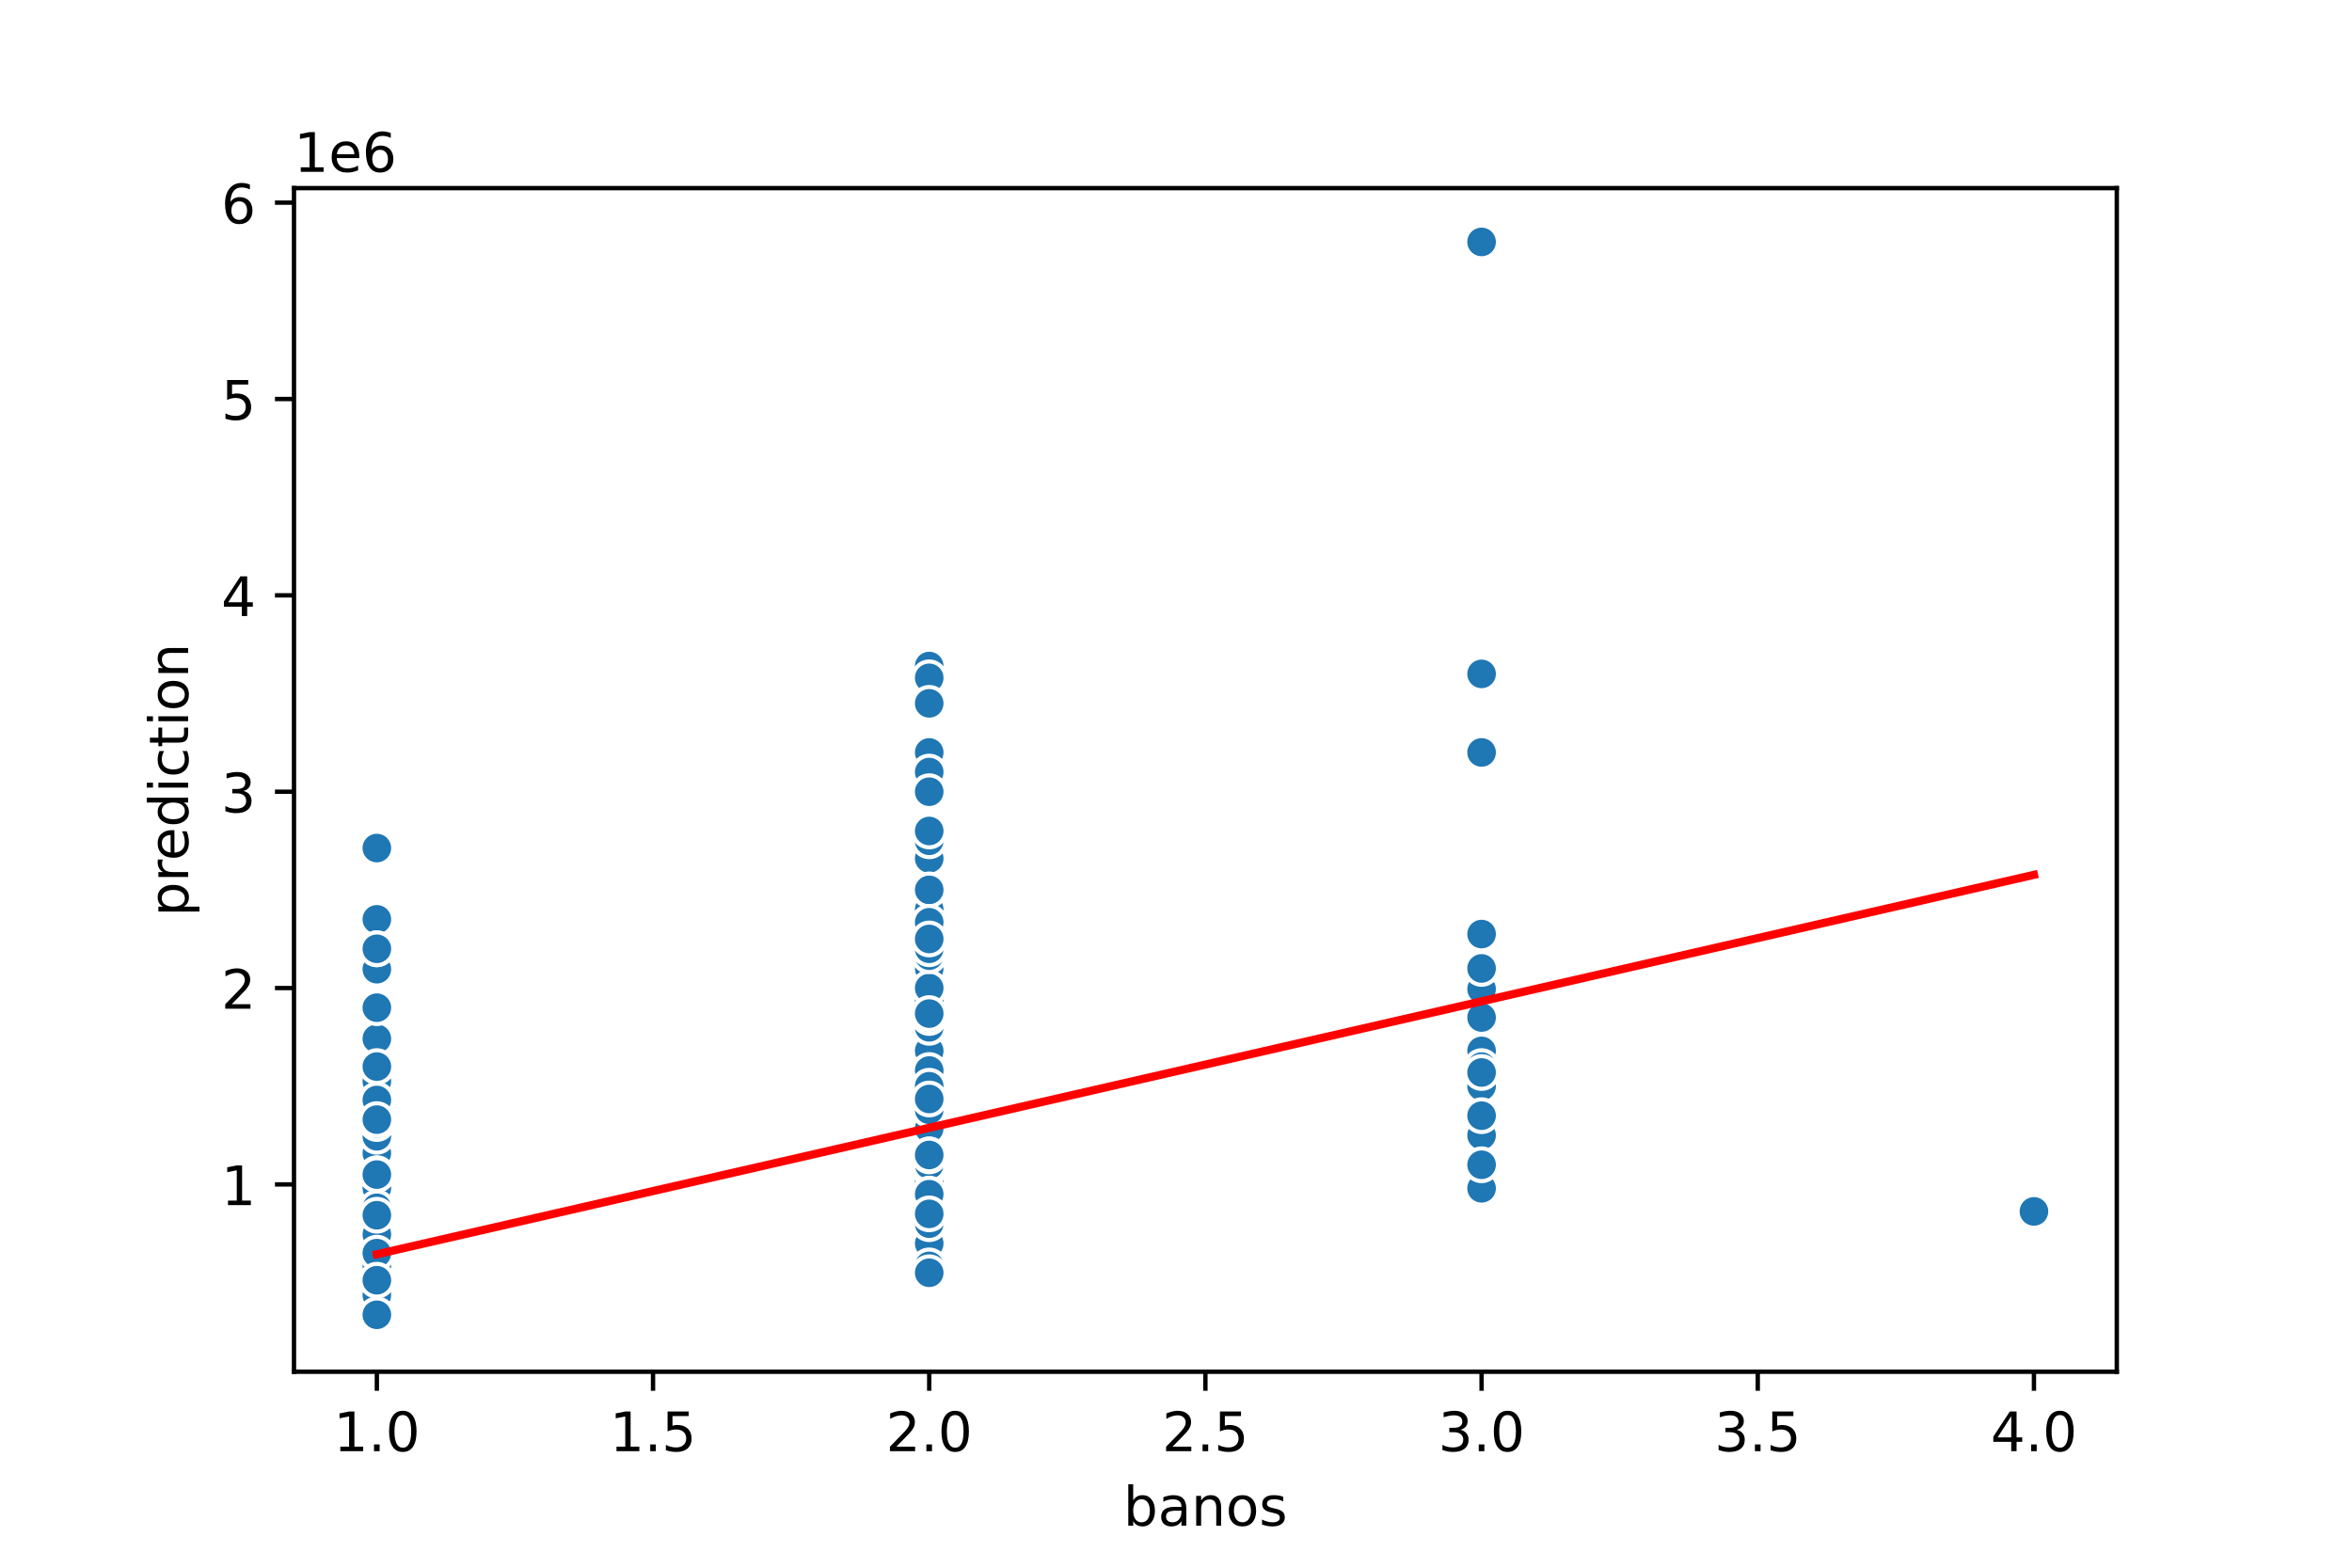 <?xml version="1.0" encoding="utf-8" standalone="no"?>
<!DOCTYPE svg PUBLIC "-//W3C//DTD SVG 1.1//EN"
  "http://www.w3.org/Graphics/SVG/1.1/DTD/svg11.dtd">
<!-- Created with matplotlib (https://matplotlib.org/) -->
<svg height="288pt" version="1.1" viewBox="0 0 432 288" width="432pt" xmlns="http://www.w3.org/2000/svg" xmlns:xlink="http://www.w3.org/1999/xlink">
 <defs>
  <style type="text/css">
*{stroke-linecap:butt;stroke-linejoin:round;}
  </style>
 </defs>
 <g id="figure_1">
  <g id="patch_1">
   <path d="M 0 288 
L 432 288 
L 432 0 
L 0 0 
z
" style="fill:#ffffff;"/>
  </g>
  <g id="axes_1">
   <g id="patch_2">
    <path d="M 54 252 
L 388.8 252 
L 388.8 34.56 
L 54 34.56 
z
" style="fill:#ffffff;"/>
   </g>
   <g id="PathCollection_1">
    <defs>
     <path d="M 0 3 
C 0.796 3 1.559 2.684 2.121 2.121 
C 2.684 1.559 3 0.796 3 0 
C 3 -0.796 2.684 -1.559 2.121 -2.121 
C 1.559 -2.684 0.796 -3 0 -3 
C -0.796 -3 -1.559 -2.684 -2.121 -2.121 
C -2.684 -1.559 -3 -0.796 -3 0 
C -3 0.796 -2.684 1.559 -2.121 2.121 
C -1.559 2.684 -0.796 3 0 3 
z
" id="m13640d10d5" style="stroke:#ffffff;stroke-width:0.75;"/>
    </defs>
    <g clip-path="url(#p2ca8225e73)">
     <use style="fill:#1f77b4;stroke:#ffffff;stroke-width:0.75;" x="69.218" xlink:href="#m13640d10d5" y="235.623"/>
     <use style="fill:#1f77b4;stroke:#ffffff;stroke-width:0.75;" x="69.218" xlink:href="#m13640d10d5" y="235.118"/>
     <use style="fill:#1f77b4;stroke:#ffffff;stroke-width:0.75;" x="69.218" xlink:href="#m13640d10d5" y="218.67"/>
     <use style="fill:#1f77b4;stroke:#ffffff;stroke-width:0.75;" x="170.673" xlink:href="#m13640d10d5" y="218.309"/>
     <use style="fill:#1f77b4;stroke:#ffffff;stroke-width:0.75;" x="69.218" xlink:href="#m13640d10d5" y="238.509"/>
     <use style="fill:#1f77b4;stroke:#ffffff;stroke-width:0.75;" x="170.673" xlink:href="#m13640d10d5" y="186.927"/>
     <use style="fill:#1f77b4;stroke:#ffffff;stroke-width:0.75;" x="170.673" xlink:href="#m13640d10d5" y="181.516"/>
     <use style="fill:#1f77b4;stroke:#ffffff;stroke-width:0.75;" x="170.673" xlink:href="#m13640d10d5" y="222.998"/>
     <use style="fill:#1f77b4;stroke:#ffffff;stroke-width:0.75;" x="170.673" xlink:href="#m13640d10d5" y="225.523"/>
     <use style="fill:#1f77b4;stroke:#ffffff;stroke-width:0.75;" x="272.127" xlink:href="#m13640d10d5" y="218.309"/>
     <use style="fill:#1f77b4;stroke:#ffffff;stroke-width:0.75;" x="69.218" xlink:href="#m13640d10d5" y="236.886"/>
     <use style="fill:#1f77b4;stroke:#ffffff;stroke-width:0.75;" x="373.582" xlink:href="#m13640d10d5" y="222.547"/>
     <use style="fill:#1f77b4;stroke:#ffffff;stroke-width:0.75;" x="170.673" xlink:href="#m13640d10d5" y="226.606"/>
     <use style="fill:#1f77b4;stroke:#ffffff;stroke-width:0.75;" x="69.218" xlink:href="#m13640d10d5" y="230.213"/>
     <use style="fill:#1f77b4;stroke:#ffffff;stroke-width:0.75;" x="69.218" xlink:href="#m13640d10d5" y="235.66"/>
     <use style="fill:#1f77b4;stroke:#ffffff;stroke-width:0.75;" x="170.673" xlink:href="#m13640d10d5" y="218.309"/>
     <use style="fill:#1f77b4;stroke:#ffffff;stroke-width:0.75;" x="170.673" xlink:href="#m13640d10d5" y="171.596"/>
     <use style="fill:#1f77b4;stroke:#ffffff;stroke-width:0.75;" x="69.218" xlink:href="#m13640d10d5" y="235.263"/>
     <use style="fill:#1f77b4;stroke:#ffffff;stroke-width:0.75;" x="272.127" xlink:href="#m13640d10d5" y="44.444"/>
     <use style="fill:#1f77b4;stroke:#ffffff;stroke-width:0.75;" x="170.673" xlink:href="#m13640d10d5" y="188.73"/>
     <use style="fill:#1f77b4;stroke:#ffffff;stroke-width:0.75;" x="69.218" xlink:href="#m13640d10d5" y="221.916"/>
     <use style="fill:#1f77b4;stroke:#ffffff;stroke-width:0.75;" x="170.673" xlink:href="#m13640d10d5" y="181.516"/>
     <use style="fill:#1f77b4;stroke:#ffffff;stroke-width:0.75;" x="69.218" xlink:href="#m13640d10d5" y="235.479"/>
     <use style="fill:#1f77b4;stroke:#ffffff;stroke-width:0.75;" x="69.218" xlink:href="#m13640d10d5" y="212.538"/>
     <use style="fill:#1f77b4;stroke:#ffffff;stroke-width:0.75;" x="170.673" xlink:href="#m13640d10d5" y="174.302"/>
     <use style="fill:#1f77b4;stroke:#ffffff;stroke-width:0.75;" x="170.673" xlink:href="#m13640d10d5" y="204.963"/>
     <use style="fill:#1f77b4;stroke:#ffffff;stroke-width:0.75;" x="170.673" xlink:href="#m13640d10d5" y="213.98"/>
     <use style="fill:#1f77b4;stroke:#ffffff;stroke-width:0.75;" x="69.218" xlink:href="#m13640d10d5" y="216.181"/>
     <use style="fill:#1f77b4;stroke:#ffffff;stroke-width:0.75;" x="272.127" xlink:href="#m13640d10d5" y="208.57"/>
     <use style="fill:#1f77b4;stroke:#ffffff;stroke-width:0.75;" x="170.673" xlink:href="#m13640d10d5" y="230.213"/>
     <use style="fill:#1f77b4;stroke:#ffffff;stroke-width:0.75;" x="69.218" xlink:href="#m13640d10d5" y="230.213"/>
     <use style="fill:#1f77b4;stroke:#ffffff;stroke-width:0.75;" x="170.673" xlink:href="#m13640d10d5" y="203.159"/>
     <use style="fill:#1f77b4;stroke:#ffffff;stroke-width:0.75;" x="170.673" xlink:href="#m13640d10d5" y="210.373"/>
     <use style="fill:#1f77b4;stroke:#ffffff;stroke-width:0.75;" x="272.127" xlink:href="#m13640d10d5" y="193.059"/>
     <use style="fill:#1f77b4;stroke:#ffffff;stroke-width:0.75;" x="170.673" xlink:href="#m13640d10d5" y="195.043"/>
     <use style="fill:#1f77b4;stroke:#ffffff;stroke-width:0.75;" x="170.673" xlink:href="#m13640d10d5" y="217.588"/>
     <use style="fill:#1f77b4;stroke:#ffffff;stroke-width:0.75;" x="69.218" xlink:href="#m13640d10d5" y="228.409"/>
     <use style="fill:#1f77b4;stroke:#ffffff;stroke-width:0.75;" x="69.218" xlink:href="#m13640d10d5" y="200.634"/>
     <use style="fill:#1f77b4;stroke:#ffffff;stroke-width:0.75;" x="69.218" xlink:href="#m13640d10d5" y="227.327"/>
     <use style="fill:#1f77b4;stroke:#ffffff;stroke-width:0.75;" x="69.218" xlink:href="#m13640d10d5" y="228.662"/>
     <use style="fill:#1f77b4;stroke:#ffffff;stroke-width:0.75;" x="170.673" xlink:href="#m13640d10d5" y="213.98"/>
     <use style="fill:#1f77b4;stroke:#ffffff;stroke-width:0.75;" x="170.673" xlink:href="#m13640d10d5" y="201.355"/>
     <use style="fill:#1f77b4;stroke:#ffffff;stroke-width:0.75;" x="170.673" xlink:href="#m13640d10d5" y="203.159"/>
     <use style="fill:#1f77b4;stroke:#ffffff;stroke-width:0.75;" x="170.673" xlink:href="#m13640d10d5" y="230.213"/>
     <use style="fill:#1f77b4;stroke:#ffffff;stroke-width:0.75;" x="69.218" xlink:href="#m13640d10d5" y="242.116"/>
     <use style="fill:#1f77b4;stroke:#ffffff;stroke-width:0.75;" x="69.218" xlink:href="#m13640d10d5" y="236.345"/>
     <use style="fill:#1f77b4;stroke:#ffffff;stroke-width:0.75;" x="170.673" xlink:href="#m13640d10d5" y="206.766"/>
     <use style="fill:#1f77b4;stroke:#ffffff;stroke-width:0.75;" x="170.673" xlink:href="#m13640d10d5" y="163.841"/>
     <use style="fill:#1f77b4;stroke:#ffffff;stroke-width:0.75;" x="69.218" xlink:href="#m13640d10d5" y="221.195"/>
     <use style="fill:#1f77b4;stroke:#ffffff;stroke-width:0.75;" x="69.218" xlink:href="#m13640d10d5" y="226.606"/>
     <use style="fill:#1f77b4;stroke:#ffffff;stroke-width:0.75;" x="69.218" xlink:href="#m13640d10d5" y="214.702"/>
     <use style="fill:#1f77b4;stroke:#ffffff;stroke-width:0.75;" x="170.673" xlink:href="#m13640d10d5" y="213.98"/>
     <use style="fill:#1f77b4;stroke:#ffffff;stroke-width:0.75;" x="69.218" xlink:href="#m13640d10d5" y="221.303"/>
     <use style="fill:#1f77b4;stroke:#ffffff;stroke-width:0.75;" x="170.673" xlink:href="#m13640d10d5" y="174.41"/>
     <use style="fill:#1f77b4;stroke:#ffffff;stroke-width:0.75;" x="69.218" xlink:href="#m13640d10d5" y="230.934"/>
     <use style="fill:#1f77b4;stroke:#ffffff;stroke-width:0.75;" x="69.218" xlink:href="#m13640d10d5" y="219.572"/>
     <use style="fill:#1f77b4;stroke:#ffffff;stroke-width:0.75;" x="69.218" xlink:href="#m13640d10d5" y="168.891"/>
     <use style="fill:#1f77b4;stroke:#ffffff;stroke-width:0.75;" x="69.218" xlink:href="#m13640d10d5" y="242.116"/>
     <use style="fill:#1f77b4;stroke:#ffffff;stroke-width:0.75;" x="170.673" xlink:href="#m13640d10d5" y="186.927"/>
     <use style="fill:#1f77b4;stroke:#ffffff;stroke-width:0.75;" x="69.218" xlink:href="#m13640d10d5" y="236.345"/>
     <use style="fill:#1f77b4;stroke:#ffffff;stroke-width:0.75;" x="170.673" xlink:href="#m13640d10d5" y="204.963"/>
     <use style="fill:#1f77b4;stroke:#ffffff;stroke-width:0.75;" x="170.673" xlink:href="#m13640d10d5" y="203.52"/>
     <use style="fill:#1f77b4;stroke:#ffffff;stroke-width:0.75;" x="69.218" xlink:href="#m13640d10d5" y="238.148"/>
     <use style="fill:#1f77b4;stroke:#ffffff;stroke-width:0.75;" x="69.218" xlink:href="#m13640d10d5" y="237.427"/>
     <use style="fill:#1f77b4;stroke:#ffffff;stroke-width:0.75;" x="69.218" xlink:href="#m13640d10d5" y="235.984"/>
     <use style="fill:#1f77b4;stroke:#ffffff;stroke-width:0.75;" x="69.218" xlink:href="#m13640d10d5" y="155.797"/>
     <use style="fill:#1f77b4;stroke:#ffffff;stroke-width:0.75;" x="170.673" xlink:href="#m13640d10d5" y="215.784"/>
     <use style="fill:#1f77b4;stroke:#ffffff;stroke-width:0.75;" x="69.218" xlink:href="#m13640d10d5" y="235.623"/>
     <use style="fill:#1f77b4;stroke:#ffffff;stroke-width:0.75;" x="170.673" xlink:href="#m13640d10d5" y="122.358"/>
     <use style="fill:#1f77b4;stroke:#ffffff;stroke-width:0.75;" x="170.673" xlink:href="#m13640d10d5" y="234.361"/>
     <use style="fill:#1f77b4;stroke:#ffffff;stroke-width:0.75;" x="170.673" xlink:href="#m13640d10d5" y="167.087"/>
     <use style="fill:#1f77b4;stroke:#ffffff;stroke-width:0.75;" x="69.218" xlink:href="#m13640d10d5" y="224.802"/>
     <use style="fill:#1f77b4;stroke:#ffffff;stroke-width:0.75;" x="170.673" xlink:href="#m13640d10d5" y="157.709"/>
     <use style="fill:#1f77b4;stroke:#ffffff;stroke-width:0.75;" x="69.218" xlink:href="#m13640d10d5" y="203.159"/>
     <use style="fill:#1f77b4;stroke:#ffffff;stroke-width:0.75;" x="69.218" xlink:href="#m13640d10d5" y="216.866"/>
     <use style="fill:#1f77b4;stroke:#ffffff;stroke-width:0.75;" x="69.218" xlink:href="#m13640d10d5" y="238.87"/>
     <use style="fill:#1f77b4;stroke:#ffffff;stroke-width:0.75;" x="69.218" xlink:href="#m13640d10d5" y="198.65"/>
     <use style="fill:#1f77b4;stroke:#ffffff;stroke-width:0.75;" x="170.673" xlink:href="#m13640d10d5" y="213.259"/>
     <use style="fill:#1f77b4;stroke:#ffffff;stroke-width:0.75;" x="69.218" xlink:href="#m13640d10d5" y="236.886"/>
     <use style="fill:#1f77b4;stroke:#ffffff;stroke-width:0.75;" x="272.127" xlink:href="#m13640d10d5" y="186.927"/>
     <use style="fill:#1f77b4;stroke:#ffffff;stroke-width:0.75;" x="69.218" xlink:href="#m13640d10d5" y="230.934"/>
     <use style="fill:#1f77b4;stroke:#ffffff;stroke-width:0.75;" x="170.673" xlink:href="#m13640d10d5" y="222.998"/>
     <use style="fill:#1f77b4;stroke:#ffffff;stroke-width:0.75;" x="170.673" xlink:href="#m13640d10d5" y="124.523"/>
     <use style="fill:#1f77b4;stroke:#ffffff;stroke-width:0.75;" x="170.673" xlink:href="#m13640d10d5" y="193.059"/>
     <use style="fill:#1f77b4;stroke:#ffffff;stroke-width:0.75;" x="170.673" xlink:href="#m13640d10d5" y="207.307"/>
     <use style="fill:#1f77b4;stroke:#ffffff;stroke-width:0.75;" x="69.218" xlink:href="#m13640d10d5" y="232.377"/>
     <use style="fill:#1f77b4;stroke:#ffffff;stroke-width:0.75;" x="69.218" xlink:href="#m13640d10d5" y="226.606"/>
     <use style="fill:#1f77b4;stroke:#ffffff;stroke-width:0.75;" x="272.127" xlink:href="#m13640d10d5" y="181.696"/>
     <use style="fill:#1f77b4;stroke:#ffffff;stroke-width:0.75;" x="170.673" xlink:href="#m13640d10d5" y="206.766"/>
     <use style="fill:#1f77b4;stroke:#ffffff;stroke-width:0.75;" x="170.673" xlink:href="#m13640d10d5" y="188.73"/>
     <use style="fill:#1f77b4;stroke:#ffffff;stroke-width:0.75;" x="170.673" xlink:href="#m13640d10d5" y="172.498"/>
     <use style="fill:#1f77b4;stroke:#ffffff;stroke-width:0.75;" x="69.218" xlink:href="#m13640d10d5" y="228.77"/>
     <use style="fill:#1f77b4;stroke:#ffffff;stroke-width:0.75;" x="272.127" xlink:href="#m13640d10d5" y="195.945"/>
     <use style="fill:#1f77b4;stroke:#ffffff;stroke-width:0.75;" x="69.218" xlink:href="#m13640d10d5" y="226.606"/>
     <use style="fill:#1f77b4;stroke:#ffffff;stroke-width:0.75;" x="170.673" xlink:href="#m13640d10d5" y="145.805"/>
     <use style="fill:#1f77b4;stroke:#ffffff;stroke-width:0.75;" x="69.218" xlink:href="#m13640d10d5" y="217.588"/>
     <use style="fill:#1f77b4;stroke:#ffffff;stroke-width:0.75;" x="69.218" xlink:href="#m13640d10d5" y="190.822"/>
     <use style="fill:#1f77b4;stroke:#ffffff;stroke-width:0.75;" x="69.218" xlink:href="#m13640d10d5" y="237.607"/>
     <use style="fill:#1f77b4;stroke:#ffffff;stroke-width:0.75;" x="69.218" xlink:href="#m13640d10d5" y="202.077"/>
     <use style="fill:#1f77b4;stroke:#ffffff;stroke-width:0.75;" x="69.218" xlink:href="#m13640d10d5" y="213.98"/>
     <use style="fill:#1f77b4;stroke:#ffffff;stroke-width:0.75;" x="69.218" xlink:href="#m13640d10d5" y="234.722"/>
     <use style="fill:#1f77b4;stroke:#ffffff;stroke-width:0.75;" x="69.218" xlink:href="#m13640d10d5" y="206.405"/>
     <use style="fill:#1f77b4;stroke:#ffffff;stroke-width:0.75;" x="272.127" xlink:href="#m13640d10d5" y="199.552"/>
     <use style="fill:#1f77b4;stroke:#ffffff;stroke-width:0.75;" x="69.218" xlink:href="#m13640d10d5" y="221.916"/>
     <use style="fill:#1f77b4;stroke:#ffffff;stroke-width:0.75;" x="170.673" xlink:href="#m13640d10d5" y="219.391"/>
     <use style="fill:#1f77b4;stroke:#ffffff;stroke-width:0.75;" x="170.673" xlink:href="#m13640d10d5" y="177.909"/>
     <use style="fill:#1f77b4;stroke:#ffffff;stroke-width:0.75;" x="170.673" xlink:href="#m13640d10d5" y="154.462"/>
     <use style="fill:#1f77b4;stroke:#ffffff;stroke-width:0.75;" x="69.218" xlink:href="#m13640d10d5" y="233.82"/>
     <use style="fill:#1f77b4;stroke:#ffffff;stroke-width:0.75;" x="69.218" xlink:href="#m13640d10d5" y="195.945"/>
     <use style="fill:#1f77b4;stroke:#ffffff;stroke-width:0.75;" x="170.673" xlink:href="#m13640d10d5" y="203.159"/>
     <use style="fill:#1f77b4;stroke:#ffffff;stroke-width:0.75;" x="69.218" xlink:href="#m13640d10d5" y="178.053"/>
     <use style="fill:#1f77b4;stroke:#ffffff;stroke-width:0.75;" x="69.218" xlink:href="#m13640d10d5" y="226.606"/>
     <use style="fill:#1f77b4;stroke:#ffffff;stroke-width:0.75;" x="170.673" xlink:href="#m13640d10d5" y="186.927"/>
     <use style="fill:#1f77b4;stroke:#ffffff;stroke-width:0.75;" x="69.218" xlink:href="#m13640d10d5" y="213.98"/>
     <use style="fill:#1f77b4;stroke:#ffffff;stroke-width:0.75;" x="69.218" xlink:href="#m13640d10d5" y="174.302"/>
     <use style="fill:#1f77b4;stroke:#ffffff;stroke-width:0.75;" x="69.218" xlink:href="#m13640d10d5" y="236.345"/>
     <use style="fill:#1f77b4;stroke:#ffffff;stroke-width:0.75;" x="69.218" xlink:href="#m13640d10d5" y="234.902"/>
     <use style="fill:#1f77b4;stroke:#ffffff;stroke-width:0.75;" x="170.673" xlink:href="#m13640d10d5" y="216.866"/>
     <use style="fill:#1f77b4;stroke:#ffffff;stroke-width:0.75;" x="69.218" xlink:href="#m13640d10d5" y="235.118"/>
     <use style="fill:#1f77b4;stroke:#ffffff;stroke-width:0.75;" x="69.218" xlink:href="#m13640d10d5" y="237.066"/>
     <use style="fill:#1f77b4;stroke:#ffffff;stroke-width:0.75;" x="170.673" xlink:href="#m13640d10d5" y="214.702"/>
     <use style="fill:#1f77b4;stroke:#ffffff;stroke-width:0.75;" x="69.218" xlink:href="#m13640d10d5" y="241.756"/>
     <use style="fill:#1f77b4;stroke:#ffffff;stroke-width:0.75;" x="170.673" xlink:href="#m13640d10d5" y="228.445"/>
     <use style="fill:#1f77b4;stroke:#ffffff;stroke-width:0.75;" x="170.673" xlink:href="#m13640d10d5" y="208.57"/>
     <use style="fill:#1f77b4;stroke:#ffffff;stroke-width:0.75;" x="69.218" xlink:href="#m13640d10d5" y="207.488"/>
     <use style="fill:#1f77b4;stroke:#ffffff;stroke-width:0.75;" x="69.218" xlink:href="#m13640d10d5" y="237.607"/>
     <use style="fill:#1f77b4;stroke:#ffffff;stroke-width:0.75;" x="170.673" xlink:href="#m13640d10d5" y="223.359"/>
     <use style="fill:#1f77b4;stroke:#ffffff;stroke-width:0.75;" x="170.673" xlink:href="#m13640d10d5" y="196.666"/>
     <use style="fill:#1f77b4;stroke:#ffffff;stroke-width:0.75;" x="69.218" xlink:href="#m13640d10d5" y="234"/>
     <use style="fill:#1f77b4;stroke:#ffffff;stroke-width:0.75;" x="69.218" xlink:href="#m13640d10d5" y="241.575"/>
     <use style="fill:#1f77b4;stroke:#ffffff;stroke-width:0.75;" x="170.673" xlink:href="#m13640d10d5" y="213.98"/>
     <use style="fill:#1f77b4;stroke:#ffffff;stroke-width:0.75;" x="170.673" xlink:href="#m13640d10d5" y="232.557"/>
     <use style="fill:#1f77b4;stroke:#ffffff;stroke-width:0.75;" x="170.673" xlink:href="#m13640d10d5" y="213.98"/>
     <use style="fill:#1f77b4;stroke:#ffffff;stroke-width:0.75;" x="69.218" xlink:href="#m13640d10d5" y="236.345"/>
     <use style="fill:#1f77b4;stroke:#ffffff;stroke-width:0.75;" x="272.127" xlink:href="#m13640d10d5" y="186.927"/>
     <use style="fill:#1f77b4;stroke:#ffffff;stroke-width:0.75;" x="69.218" xlink:href="#m13640d10d5" y="230.213"/>
     <use style="fill:#1f77b4;stroke:#ffffff;stroke-width:0.75;" x="69.218" xlink:href="#m13640d10d5" y="235.299"/>
     <use style="fill:#1f77b4;stroke:#ffffff;stroke-width:0.75;" x="69.218" xlink:href="#m13640d10d5" y="233.82"/>
     <use style="fill:#1f77b4;stroke:#ffffff;stroke-width:0.75;" x="170.673" xlink:href="#m13640d10d5" y="219.391"/>
     <use style="fill:#1f77b4;stroke:#ffffff;stroke-width:0.75;" x="69.218" xlink:href="#m13640d10d5" y="211.852"/>
     <use style="fill:#1f77b4;stroke:#ffffff;stroke-width:0.75;" x="170.673" xlink:href="#m13640d10d5" y="224.081"/>
     <use style="fill:#1f77b4;stroke:#ffffff;stroke-width:0.75;" x="69.218" xlink:href="#m13640d10d5" y="225.884"/>
     <use style="fill:#1f77b4;stroke:#ffffff;stroke-width:0.75;" x="170.673" xlink:href="#m13640d10d5" y="206.946"/>
     <use style="fill:#1f77b4;stroke:#ffffff;stroke-width:0.75;" x="69.218" xlink:href="#m13640d10d5" y="216.325"/>
     <use style="fill:#1f77b4;stroke:#ffffff;stroke-width:0.75;" x="170.673" xlink:href="#m13640d10d5" y="233.82"/>
     <use style="fill:#1f77b4;stroke:#ffffff;stroke-width:0.75;" x="170.673" xlink:href="#m13640d10d5" y="183.68"/>
     <use style="fill:#1f77b4;stroke:#ffffff;stroke-width:0.75;" x="170.673" xlink:href="#m13640d10d5" y="152.659"/>
     <use style="fill:#1f77b4;stroke:#ffffff;stroke-width:0.75;" x="170.673" xlink:href="#m13640d10d5" y="207.307"/>
     <use style="fill:#1f77b4;stroke:#ffffff;stroke-width:0.75;" x="170.673" xlink:href="#m13640d10d5" y="224.802"/>
     <use style="fill:#1f77b4;stroke:#ffffff;stroke-width:0.75;" x="170.673" xlink:href="#m13640d10d5" y="163.48"/>
     <use style="fill:#1f77b4;stroke:#ffffff;stroke-width:0.75;" x="69.218" xlink:href="#m13640d10d5" y="226.606"/>
     <use style="fill:#1f77b4;stroke:#ffffff;stroke-width:0.75;" x="69.218" xlink:href="#m13640d10d5" y="230.213"/>
     <use style="fill:#1f77b4;stroke:#ffffff;stroke-width:0.75;" x="69.218" xlink:href="#m13640d10d5" y="233.82"/>
     <use style="fill:#1f77b4;stroke:#ffffff;stroke-width:0.75;" x="170.673" xlink:href="#m13640d10d5" y="203.88"/>
     <use style="fill:#1f77b4;stroke:#ffffff;stroke-width:0.75;" x="69.218" xlink:href="#m13640d10d5" y="224.802"/>
     <use style="fill:#1f77b4;stroke:#ffffff;stroke-width:0.75;" x="272.127" xlink:href="#m13640d10d5" y="177.909"/>
     <use style="fill:#1f77b4;stroke:#ffffff;stroke-width:0.75;" x="69.218" xlink:href="#m13640d10d5" y="220.113"/>
     <use style="fill:#1f77b4;stroke:#ffffff;stroke-width:0.75;" x="69.218" xlink:href="#m13640d10d5" y="218.273"/>
     <use style="fill:#1f77b4;stroke:#ffffff;stroke-width:0.75;" x="69.218" xlink:href="#m13640d10d5" y="239.05"/>
     <use style="fill:#1f77b4;stroke:#ffffff;stroke-width:0.75;" x="272.127" xlink:href="#m13640d10d5" y="204.963"/>
     <use style="fill:#1f77b4;stroke:#ffffff;stroke-width:0.75;" x="69.218" xlink:href="#m13640d10d5" y="223.539"/>
     <use style="fill:#1f77b4;stroke:#ffffff;stroke-width:0.75;" x="69.218" xlink:href="#m13640d10d5" y="208.746"/>
     <use style="fill:#1f77b4;stroke:#ffffff;stroke-width:0.75;" x="69.218" xlink:href="#m13640d10d5" y="215.604"/>
     <use style="fill:#1f77b4;stroke:#ffffff;stroke-width:0.75;" x="170.673" xlink:href="#m13640d10d5" y="129.212"/>
     <use style="fill:#1f77b4;stroke:#ffffff;stroke-width:0.75;" x="69.218" xlink:href="#m13640d10d5" y="239.844"/>
     <use style="fill:#1f77b4;stroke:#ffffff;stroke-width:0.75;" x="170.673" xlink:href="#m13640d10d5" y="181.516"/>
     <use style="fill:#1f77b4;stroke:#ffffff;stroke-width:0.75;" x="170.673" xlink:href="#m13640d10d5" y="138.23"/>
     <use style="fill:#1f77b4;stroke:#ffffff;stroke-width:0.75;" x="170.673" xlink:href="#m13640d10d5" y="175.564"/>
     <use style="fill:#1f77b4;stroke:#ffffff;stroke-width:0.75;" x="272.127" xlink:href="#m13640d10d5" y="123.801"/>
     <use style="fill:#1f77b4;stroke:#ffffff;stroke-width:0.75;" x="69.218" xlink:href="#m13640d10d5" y="236.525"/>
     <use style="fill:#1f77b4;stroke:#ffffff;stroke-width:0.75;" x="272.127" xlink:href="#m13640d10d5" y="213.98"/>
     <use style="fill:#1f77b4;stroke:#ffffff;stroke-width:0.75;" x="170.673" xlink:href="#m13640d10d5" y="219.391"/>
     <use style="fill:#1f77b4;stroke:#ffffff;stroke-width:0.75;" x="69.218" xlink:href="#m13640d10d5" y="235.263"/>
     <use style="fill:#1f77b4;stroke:#ffffff;stroke-width:0.75;" x="69.218" xlink:href="#m13640d10d5" y="225.523"/>
     <use style="fill:#1f77b4;stroke:#ffffff;stroke-width:0.75;" x="170.673" xlink:href="#m13640d10d5" y="174.302"/>
     <use style="fill:#1f77b4;stroke:#ffffff;stroke-width:0.75;" x="170.673" xlink:href="#m13640d10d5" y="199.552"/>
     <use style="fill:#1f77b4;stroke:#ffffff;stroke-width:0.75;" x="69.218" xlink:href="#m13640d10d5" y="185.123"/>
     <use style="fill:#1f77b4;stroke:#ffffff;stroke-width:0.75;" x="272.127" xlink:href="#m13640d10d5" y="171.596"/>
     <use style="fill:#1f77b4;stroke:#ffffff;stroke-width:0.75;" x="170.673" xlink:href="#m13640d10d5" y="186.205"/>
     <use style="fill:#1f77b4;stroke:#ffffff;stroke-width:0.75;" x="170.673" xlink:href="#m13640d10d5" y="201.896"/>
     <use style="fill:#1f77b4;stroke:#ffffff;stroke-width:0.75;" x="272.127" xlink:href="#m13640d10d5" y="138.23"/>
     <use style="fill:#1f77b4;stroke:#ffffff;stroke-width:0.75;" x="170.673" xlink:href="#m13640d10d5" y="169.432"/>
     <use style="fill:#1f77b4;stroke:#ffffff;stroke-width:0.75;" x="69.218" xlink:href="#m13640d10d5" y="239.952"/>
     <use style="fill:#1f77b4;stroke:#ffffff;stroke-width:0.75;" x="69.218" xlink:href="#m13640d10d5" y="236.345"/>
     <use style="fill:#1f77b4;stroke:#ffffff;stroke-width:0.75;" x="170.673" xlink:href="#m13640d10d5" y="212.177"/>
     <use style="fill:#1f77b4;stroke:#ffffff;stroke-width:0.75;" x="69.218" xlink:href="#m13640d10d5" y="234.541"/>
     <use style="fill:#1f77b4;stroke:#ffffff;stroke-width:0.75;" x="69.218" xlink:href="#m13640d10d5" y="231.836"/>
     <use style="fill:#1f77b4;stroke:#ffffff;stroke-width:0.75;" x="170.673" xlink:href="#m13640d10d5" y="141.837"/>
     <use style="fill:#1f77b4;stroke:#ffffff;stroke-width:0.75;" x="69.218" xlink:href="#m13640d10d5" y="206.405"/>
     <use style="fill:#1f77b4;stroke:#ffffff;stroke-width:0.75;" x="69.218" xlink:href="#m13640d10d5" y="237.914"/>
     <use style="fill:#1f77b4;stroke:#ffffff;stroke-width:0.75;" x="69.218" xlink:href="#m13640d10d5" y="221.89"/>
     <use style="fill:#1f77b4;stroke:#ffffff;stroke-width:0.75;" x="69.218" xlink:href="#m13640d10d5" y="174.302"/>
     <use style="fill:#1f77b4;stroke:#ffffff;stroke-width:0.75;" x="170.673" xlink:href="#m13640d10d5" y="145.444"/>
     <use style="fill:#1f77b4;stroke:#ffffff;stroke-width:0.75;" x="69.218" xlink:href="#m13640d10d5" y="215.784"/>
     <use style="fill:#1f77b4;stroke:#ffffff;stroke-width:0.75;" x="69.218" xlink:href="#m13640d10d5" y="232.377"/>
     <use style="fill:#1f77b4;stroke:#ffffff;stroke-width:0.75;" x="170.673" xlink:href="#m13640d10d5" y="222.998"/>
     <use style="fill:#1f77b4;stroke:#ffffff;stroke-width:0.75;" x="69.218" xlink:href="#m13640d10d5" y="228.274"/>
     <use style="fill:#1f77b4;stroke:#ffffff;stroke-width:0.75;" x="170.673" xlink:href="#m13640d10d5" y="172.498"/>
     <use style="fill:#1f77b4;stroke:#ffffff;stroke-width:0.75;" x="69.218" xlink:href="#m13640d10d5" y="226.786"/>
     <use style="fill:#1f77b4;stroke:#ffffff;stroke-width:0.75;" x="69.218" xlink:href="#m13640d10d5" y="232.557"/>
     <use style="fill:#1f77b4;stroke:#ffffff;stroke-width:0.75;" x="272.127" xlink:href="#m13640d10d5" y="197.027"/>
     <use style="fill:#1f77b4;stroke:#ffffff;stroke-width:0.75;" x="170.673" xlink:href="#m13640d10d5" y="212.357"/>
     <use style="fill:#1f77b4;stroke:#ffffff;stroke-width:0.75;" x="69.218" xlink:href="#m13640d10d5" y="230.213"/>
     <use style="fill:#1f77b4;stroke:#ffffff;stroke-width:0.75;" x="69.218" xlink:href="#m13640d10d5" y="241.539"/>
     <use style="fill:#1f77b4;stroke:#ffffff;stroke-width:0.75;" x="69.218" xlink:href="#m13640d10d5" y="223.251"/>
     <use style="fill:#1f77b4;stroke:#ffffff;stroke-width:0.75;" x="69.218" xlink:href="#m13640d10d5" y="205.684"/>
     <use style="fill:#1f77b4;stroke:#ffffff;stroke-width:0.75;" x="170.673" xlink:href="#m13640d10d5" y="212.177"/>
     <use style="fill:#1f77b4;stroke:#ffffff;stroke-width:0.75;" x="69.218" xlink:href="#m13640d10d5" y="235.191"/>
    </g>
   </g>
   <g id="PolyCollection_1">
    <defs>
     <path d="M 69.218 -57.577 
L 69.218 -57.577 
L 170.673 -80.813 
L 272.127 -104.049 
L 272.127 -104.049 
L 272.127 -104.049 
L 170.673 -80.813 
L 69.218 -57.577 
z
" id="m20660fd6eb" style="stroke:#ff0000;stroke-opacity:0.2;"/>
    </defs>
    <g clip-path="url(#p2ca8225e73)">
     <use style="fill:#ff0000;fill-opacity:0.2;stroke:#ff0000;stroke-opacity:0.2;" x="0" xlink:href="#m20660fd6eb" y="288"/>
    </g>
   </g>
   <g id="matplotlib.axis_1">
    <g id="xtick_1">
     <g id="line2d_1">
      <defs>
       <path d="M 0 0 
L 0 3.5 
" id="m9b918e97fe" style="stroke:#000000;stroke-width:0.8;"/>
      </defs>
      <g>
       <use style="stroke:#000000;stroke-width:0.8;" x="69.218" xlink:href="#m9b918e97fe" y="252"/>
      </g>
     </g>
     <g id="text_1">
      <!-- 1.0 -->
      <defs>
       <path d="M 12.406 8.297 
L 28.516 8.297 
L 28.516 63.922 
L 10.984 60.406 
L 10.984 69.391 
L 28.422 72.906 
L 38.281 72.906 
L 38.281 8.297 
L 54.391 8.297 
L 54.391 0 
L 12.406 0 
z
" id="DejaVuSans-49"/>
       <path d="M 10.688 12.406 
L 21 12.406 
L 21 0 
L 10.688 0 
z
" id="DejaVuSans-46"/>
       <path d="M 31.781 66.406 
Q 24.172 66.406 20.328 58.906 
Q 16.5 51.422 16.5 36.375 
Q 16.5 21.391 20.328 13.891 
Q 24.172 6.391 31.781 6.391 
Q 39.453 6.391 43.281 13.891 
Q 47.125 21.391 47.125 36.375 
Q 47.125 51.422 43.281 58.906 
Q 39.453 66.406 31.781 66.406 
z
M 31.781 74.219 
Q 44.047 74.219 50.516 64.516 
Q 56.984 54.828 56.984 36.375 
Q 56.984 17.969 50.516 8.266 
Q 44.047 -1.422 31.781 -1.422 
Q 19.531 -1.422 13.062 8.266 
Q 6.594 17.969 6.594 36.375 
Q 6.594 54.828 13.062 64.516 
Q 19.531 74.219 31.781 74.219 
z
" id="DejaVuSans-48"/>
      </defs>
      <g transform="translate(61.267 266.598)scale(0.1 -0.1)">
       <use xlink:href="#DejaVuSans-49"/>
       <use x="63.623" xlink:href="#DejaVuSans-46"/>
       <use x="95.41" xlink:href="#DejaVuSans-48"/>
      </g>
     </g>
    </g>
    <g id="xtick_2">
     <g id="line2d_2">
      <g>
       <use style="stroke:#000000;stroke-width:0.8;" x="119.945" xlink:href="#m9b918e97fe" y="252"/>
      </g>
     </g>
     <g id="text_2">
      <!-- 1.5 -->
      <defs>
       <path d="M 10.797 72.906 
L 49.516 72.906 
L 49.516 64.594 
L 19.828 64.594 
L 19.828 46.734 
Q 21.969 47.469 24.109 47.828 
Q 26.266 48.188 28.422 48.188 
Q 40.625 48.188 47.75 41.5 
Q 54.891 34.812 54.891 23.391 
Q 54.891 11.625 47.562 5.094 
Q 40.234 -1.422 26.906 -1.422 
Q 22.312 -1.422 17.547 -0.641 
Q 12.797 0.141 7.719 1.703 
L 7.719 11.625 
Q 12.109 9.234 16.797 8.062 
Q 21.484 6.891 26.703 6.891 
Q 35.156 6.891 40.078 11.328 
Q 45.016 15.766 45.016 23.391 
Q 45.016 31 40.078 35.438 
Q 35.156 39.891 26.703 39.891 
Q 22.75 39.891 18.812 39.016 
Q 14.891 38.141 10.797 36.281 
z
" id="DejaVuSans-53"/>
      </defs>
      <g transform="translate(111.994 266.598)scale(0.1 -0.1)">
       <use xlink:href="#DejaVuSans-49"/>
       <use x="63.623" xlink:href="#DejaVuSans-46"/>
       <use x="95.41" xlink:href="#DejaVuSans-53"/>
      </g>
     </g>
    </g>
    <g id="xtick_3">
     <g id="line2d_3">
      <g>
       <use style="stroke:#000000;stroke-width:0.8;" x="170.673" xlink:href="#m9b918e97fe" y="252"/>
      </g>
     </g>
     <g id="text_3">
      <!-- 2.0 -->
      <defs>
       <path d="M 19.188 8.297 
L 53.609 8.297 
L 53.609 0 
L 7.328 0 
L 7.328 8.297 
Q 12.938 14.109 22.625 23.891 
Q 32.328 33.688 34.812 36.531 
Q 39.547 41.844 41.422 45.531 
Q 43.312 49.219 43.312 52.781 
Q 43.312 58.594 39.234 62.25 
Q 35.156 65.922 28.609 65.922 
Q 23.969 65.922 18.812 64.312 
Q 13.672 62.703 7.812 59.422 
L 7.812 69.391 
Q 13.766 71.781 18.938 73 
Q 24.125 74.219 28.422 74.219 
Q 39.75 74.219 46.484 68.547 
Q 53.219 62.891 53.219 53.422 
Q 53.219 48.922 51.531 44.891 
Q 49.859 40.875 45.406 35.406 
Q 44.188 33.984 37.641 27.219 
Q 31.109 20.453 19.188 8.297 
z
" id="DejaVuSans-50"/>
      </defs>
      <g transform="translate(162.721 266.598)scale(0.1 -0.1)">
       <use xlink:href="#DejaVuSans-50"/>
       <use x="63.623" xlink:href="#DejaVuSans-46"/>
       <use x="95.41" xlink:href="#DejaVuSans-48"/>
      </g>
     </g>
    </g>
    <g id="xtick_4">
     <g id="line2d_4">
      <g>
       <use style="stroke:#000000;stroke-width:0.8;" x="221.4" xlink:href="#m9b918e97fe" y="252"/>
      </g>
     </g>
     <g id="text_4">
      <!-- 2.5 -->
      <g transform="translate(213.448 266.598)scale(0.1 -0.1)">
       <use xlink:href="#DejaVuSans-50"/>
       <use x="63.623" xlink:href="#DejaVuSans-46"/>
       <use x="95.41" xlink:href="#DejaVuSans-53"/>
      </g>
     </g>
    </g>
    <g id="xtick_5">
     <g id="line2d_5">
      <g>
       <use style="stroke:#000000;stroke-width:0.8;" x="272.127" xlink:href="#m9b918e97fe" y="252"/>
      </g>
     </g>
     <g id="text_5">
      <!-- 3.0 -->
      <defs>
       <path d="M 40.578 39.312 
Q 47.656 37.797 51.625 33 
Q 55.609 28.219 55.609 21.188 
Q 55.609 10.406 48.188 4.484 
Q 40.766 -1.422 27.094 -1.422 
Q 22.516 -1.422 17.656 -0.516 
Q 12.797 0.391 7.625 2.203 
L 7.625 11.719 
Q 11.719 9.328 16.594 8.109 
Q 21.484 6.891 26.812 6.891 
Q 36.078 6.891 40.938 10.547 
Q 45.797 14.203 45.797 21.188 
Q 45.797 27.641 41.281 31.266 
Q 36.766 34.906 28.719 34.906 
L 20.219 34.906 
L 20.219 43.016 
L 29.109 43.016 
Q 36.375 43.016 40.234 45.922 
Q 44.094 48.828 44.094 54.297 
Q 44.094 59.906 40.109 62.906 
Q 36.141 65.922 28.719 65.922 
Q 24.656 65.922 20.016 65.031 
Q 15.375 64.156 9.812 62.312 
L 9.812 71.094 
Q 15.438 72.656 20.344 73.438 
Q 25.25 74.219 29.594 74.219 
Q 40.828 74.219 47.359 69.109 
Q 53.906 64.016 53.906 55.328 
Q 53.906 49.266 50.438 45.094 
Q 46.969 40.922 40.578 39.312 
z
" id="DejaVuSans-51"/>
      </defs>
      <g transform="translate(264.176 266.598)scale(0.1 -0.1)">
       <use xlink:href="#DejaVuSans-51"/>
       <use x="63.623" xlink:href="#DejaVuSans-46"/>
       <use x="95.41" xlink:href="#DejaVuSans-48"/>
      </g>
     </g>
    </g>
    <g id="xtick_6">
     <g id="line2d_6">
      <g>
       <use style="stroke:#000000;stroke-width:0.8;" x="322.855" xlink:href="#m9b918e97fe" y="252"/>
      </g>
     </g>
     <g id="text_6">
      <!-- 3.5 -->
      <g transform="translate(314.903 266.598)scale(0.1 -0.1)">
       <use xlink:href="#DejaVuSans-51"/>
       <use x="63.623" xlink:href="#DejaVuSans-46"/>
       <use x="95.41" xlink:href="#DejaVuSans-53"/>
      </g>
     </g>
    </g>
    <g id="xtick_7">
     <g id="line2d_7">
      <g>
       <use style="stroke:#000000;stroke-width:0.8;" x="373.582" xlink:href="#m9b918e97fe" y="252"/>
      </g>
     </g>
     <g id="text_7">
      <!-- 4.0 -->
      <defs>
       <path d="M 37.797 64.312 
L 12.891 25.391 
L 37.797 25.391 
z
M 35.203 72.906 
L 47.609 72.906 
L 47.609 25.391 
L 58.016 25.391 
L 58.016 17.188 
L 47.609 17.188 
L 47.609 0 
L 37.797 0 
L 37.797 17.188 
L 4.891 17.188 
L 4.891 26.703 
z
" id="DejaVuSans-52"/>
      </defs>
      <g transform="translate(365.63 266.598)scale(0.1 -0.1)">
       <use xlink:href="#DejaVuSans-52"/>
       <use x="63.623" xlink:href="#DejaVuSans-46"/>
       <use x="95.41" xlink:href="#DejaVuSans-48"/>
      </g>
     </g>
    </g>
    <g id="text_8">
     <!-- banos -->
     <defs>
      <path d="M 48.688 27.297 
Q 48.688 37.203 44.609 42.844 
Q 40.531 48.484 33.406 48.484 
Q 26.266 48.484 22.188 42.844 
Q 18.109 37.203 18.109 27.297 
Q 18.109 17.391 22.188 11.75 
Q 26.266 6.109 33.406 6.109 
Q 40.531 6.109 44.609 11.75 
Q 48.688 17.391 48.688 27.297 
z
M 18.109 46.391 
Q 20.953 51.266 25.266 53.625 
Q 29.594 56 35.594 56 
Q 45.562 56 51.781 48.094 
Q 58.016 40.188 58.016 27.297 
Q 58.016 14.406 51.781 6.484 
Q 45.562 -1.422 35.594 -1.422 
Q 29.594 -1.422 25.266 0.953 
Q 20.953 3.328 18.109 8.203 
L 18.109 0 
L 9.078 0 
L 9.078 75.984 
L 18.109 75.984 
z
" id="DejaVuSans-98"/>
      <path d="M 34.281 27.484 
Q 23.391 27.484 19.188 25 
Q 14.984 22.516 14.984 16.5 
Q 14.984 11.719 18.141 8.906 
Q 21.297 6.109 26.703 6.109 
Q 34.188 6.109 38.703 11.406 
Q 43.219 16.703 43.219 25.484 
L 43.219 27.484 
z
M 52.203 31.203 
L 52.203 0 
L 43.219 0 
L 43.219 8.297 
Q 40.141 3.328 35.547 0.953 
Q 30.953 -1.422 24.312 -1.422 
Q 15.922 -1.422 10.953 3.297 
Q 6 8.016 6 15.922 
Q 6 25.141 12.172 29.828 
Q 18.359 34.516 30.609 34.516 
L 43.219 34.516 
L 43.219 35.406 
Q 43.219 41.609 39.141 45 
Q 35.062 48.391 27.688 48.391 
Q 23 48.391 18.547 47.266 
Q 14.109 46.141 10.016 43.891 
L 10.016 52.203 
Q 14.938 54.109 19.578 55.047 
Q 24.219 56 28.609 56 
Q 40.484 56 46.344 49.844 
Q 52.203 43.703 52.203 31.203 
z
" id="DejaVuSans-97"/>
      <path d="M 54.891 33.016 
L 54.891 0 
L 45.906 0 
L 45.906 32.719 
Q 45.906 40.484 42.875 44.328 
Q 39.844 48.188 33.797 48.188 
Q 26.516 48.188 22.312 43.547 
Q 18.109 38.922 18.109 30.906 
L 18.109 0 
L 9.078 0 
L 9.078 54.688 
L 18.109 54.688 
L 18.109 46.188 
Q 21.344 51.125 25.703 53.562 
Q 30.078 56 35.797 56 
Q 45.219 56 50.047 50.172 
Q 54.891 44.344 54.891 33.016 
z
" id="DejaVuSans-110"/>
      <path d="M 30.609 48.391 
Q 23.391 48.391 19.188 42.75 
Q 14.984 37.109 14.984 27.297 
Q 14.984 17.484 19.156 11.844 
Q 23.344 6.203 30.609 6.203 
Q 37.797 6.203 41.984 11.859 
Q 46.188 17.531 46.188 27.297 
Q 46.188 37.016 41.984 42.703 
Q 37.797 48.391 30.609 48.391 
z
M 30.609 56 
Q 42.328 56 49.016 48.375 
Q 55.719 40.766 55.719 27.297 
Q 55.719 13.875 49.016 6.219 
Q 42.328 -1.422 30.609 -1.422 
Q 18.844 -1.422 12.172 6.219 
Q 5.516 13.875 5.516 27.297 
Q 5.516 40.766 12.172 48.375 
Q 18.844 56 30.609 56 
z
" id="DejaVuSans-111"/>
      <path d="M 44.281 53.078 
L 44.281 44.578 
Q 40.484 46.531 36.375 47.5 
Q 32.281 48.484 27.875 48.484 
Q 21.188 48.484 17.844 46.438 
Q 14.5 44.391 14.5 40.281 
Q 14.5 37.156 16.891 35.375 
Q 19.281 33.594 26.516 31.984 
L 29.594 31.297 
Q 39.156 29.25 43.188 25.516 
Q 47.219 21.781 47.219 15.094 
Q 47.219 7.469 41.188 3.016 
Q 35.156 -1.422 24.609 -1.422 
Q 20.219 -1.422 15.453 -0.562 
Q 10.688 0.297 5.422 2 
L 5.422 11.281 
Q 10.406 8.688 15.234 7.391 
Q 20.062 6.109 24.812 6.109 
Q 31.156 6.109 34.562 8.281 
Q 37.984 10.453 37.984 14.406 
Q 37.984 18.062 35.516 20.016 
Q 33.062 21.969 24.703 23.781 
L 21.578 24.516 
Q 13.234 26.266 9.516 29.906 
Q 5.812 33.547 5.812 39.891 
Q 5.812 47.609 11.281 51.797 
Q 16.75 56 26.812 56 
Q 31.781 56 36.172 55.266 
Q 40.578 54.547 44.281 53.078 
z
" id="DejaVuSans-115"/>
     </defs>
     <g transform="translate(206.329 280.277)scale(0.1 -0.1)">
      <use xlink:href="#DejaVuSans-98"/>
      <use x="63.477" xlink:href="#DejaVuSans-97"/>
      <use x="124.756" xlink:href="#DejaVuSans-110"/>
      <use x="188.135" xlink:href="#DejaVuSans-111"/>
      <use x="249.316" xlink:href="#DejaVuSans-115"/>
     </g>
    </g>
   </g>
   <g id="matplotlib.axis_2">
    <g id="ytick_1">
     <g id="line2d_8">
      <defs>
       <path d="M 0 0 
L -3.5 0 
" id="m0c640a8c54" style="stroke:#000000;stroke-width:0.8;"/>
      </defs>
      <g>
       <use style="stroke:#000000;stroke-width:0.8;" x="54" xlink:href="#m0c640a8c54" y="217.588"/>
      </g>
     </g>
     <g id="text_9">
      <!-- 1 -->
      <g transform="translate(40.638 221.387)scale(0.1 -0.1)">
       <use xlink:href="#DejaVuSans-49"/>
      </g>
     </g>
    </g>
    <g id="ytick_2">
     <g id="line2d_9">
      <g>
       <use style="stroke:#000000;stroke-width:0.8;" x="54" xlink:href="#m0c640a8c54" y="181.516"/>
      </g>
     </g>
     <g id="text_10">
      <!-- 2 -->
      <g transform="translate(40.638 185.315)scale(0.1 -0.1)">
       <use xlink:href="#DejaVuSans-50"/>
      </g>
     </g>
    </g>
    <g id="ytick_3">
     <g id="line2d_10">
      <g>
       <use style="stroke:#000000;stroke-width:0.8;" x="54" xlink:href="#m0c640a8c54" y="145.444"/>
      </g>
     </g>
     <g id="text_11">
      <!-- 3 -->
      <g transform="translate(40.638 149.244)scale(0.1 -0.1)">
       <use xlink:href="#DejaVuSans-51"/>
      </g>
     </g>
    </g>
    <g id="ytick_4">
     <g id="line2d_11">
      <g>
       <use style="stroke:#000000;stroke-width:0.8;" x="54" xlink:href="#m0c640a8c54" y="109.373"/>
      </g>
     </g>
     <g id="text_12">
      <!-- 4 -->
      <g transform="translate(40.638 113.172)scale(0.1 -0.1)">
       <use xlink:href="#DejaVuSans-52"/>
      </g>
     </g>
    </g>
    <g id="ytick_5">
     <g id="line2d_12">
      <g>
       <use style="stroke:#000000;stroke-width:0.8;" x="54" xlink:href="#m0c640a8c54" y="73.301"/>
      </g>
     </g>
     <g id="text_13">
      <!-- 5 -->
      <g transform="translate(40.638 77.1)scale(0.1 -0.1)">
       <use xlink:href="#DejaVuSans-53"/>
      </g>
     </g>
    </g>
    <g id="ytick_6">
     <g id="line2d_13">
      <g>
       <use style="stroke:#000000;stroke-width:0.8;" x="54" xlink:href="#m0c640a8c54" y="37.229"/>
      </g>
     </g>
     <g id="text_14">
      <!-- 6 -->
      <defs>
       <path d="M 33.016 40.375 
Q 26.375 40.375 22.484 35.828 
Q 18.609 31.297 18.609 23.391 
Q 18.609 15.531 22.484 10.953 
Q 26.375 6.391 33.016 6.391 
Q 39.656 6.391 43.531 10.953 
Q 47.406 15.531 47.406 23.391 
Q 47.406 31.297 43.531 35.828 
Q 39.656 40.375 33.016 40.375 
z
M 52.594 71.297 
L 52.594 62.312 
Q 48.875 64.062 45.094 64.984 
Q 41.312 65.922 37.594 65.922 
Q 27.828 65.922 22.672 59.328 
Q 17.531 52.734 16.797 39.406 
Q 19.672 43.656 24.016 45.922 
Q 28.375 48.188 33.594 48.188 
Q 44.578 48.188 50.953 41.516 
Q 57.328 34.859 57.328 23.391 
Q 57.328 12.156 50.688 5.359 
Q 44.047 -1.422 33.016 -1.422 
Q 20.359 -1.422 13.672 8.266 
Q 6.984 17.969 6.984 36.375 
Q 6.984 53.656 15.188 63.938 
Q 23.391 74.219 37.203 74.219 
Q 40.922 74.219 44.703 73.484 
Q 48.484 72.75 52.594 71.297 
z
" id="DejaVuSans-54"/>
      </defs>
      <g transform="translate(40.638 41.029)scale(0.1 -0.1)">
       <use xlink:href="#DejaVuSans-54"/>
      </g>
     </g>
    </g>
    <g id="text_15">
     <!-- prediction -->
     <defs>
      <path d="M 18.109 8.203 
L 18.109 -20.797 
L 9.078 -20.797 
L 9.078 54.688 
L 18.109 54.688 
L 18.109 46.391 
Q 20.953 51.266 25.266 53.625 
Q 29.594 56 35.594 56 
Q 45.562 56 51.781 48.094 
Q 58.016 40.188 58.016 27.297 
Q 58.016 14.406 51.781 6.484 
Q 45.562 -1.422 35.594 -1.422 
Q 29.594 -1.422 25.266 0.953 
Q 20.953 3.328 18.109 8.203 
z
M 48.688 27.297 
Q 48.688 37.203 44.609 42.844 
Q 40.531 48.484 33.406 48.484 
Q 26.266 48.484 22.188 42.844 
Q 18.109 37.203 18.109 27.297 
Q 18.109 17.391 22.188 11.75 
Q 26.266 6.109 33.406 6.109 
Q 40.531 6.109 44.609 11.75 
Q 48.688 17.391 48.688 27.297 
z
" id="DejaVuSans-112"/>
      <path d="M 41.109 46.297 
Q 39.594 47.172 37.812 47.578 
Q 36.031 48 33.891 48 
Q 26.266 48 22.188 43.047 
Q 18.109 38.094 18.109 28.812 
L 18.109 0 
L 9.078 0 
L 9.078 54.688 
L 18.109 54.688 
L 18.109 46.188 
Q 20.953 51.172 25.484 53.578 
Q 30.031 56 36.531 56 
Q 37.453 56 38.578 55.875 
Q 39.703 55.766 41.062 55.516 
z
" id="DejaVuSans-114"/>
      <path d="M 56.203 29.594 
L 56.203 25.203 
L 14.891 25.203 
Q 15.484 15.922 20.484 11.062 
Q 25.484 6.203 34.422 6.203 
Q 39.594 6.203 44.453 7.469 
Q 49.312 8.734 54.109 11.281 
L 54.109 2.781 
Q 49.266 0.734 44.188 -0.344 
Q 39.109 -1.422 33.891 -1.422 
Q 20.797 -1.422 13.156 6.188 
Q 5.516 13.812 5.516 26.812 
Q 5.516 40.234 12.766 48.109 
Q 20.016 56 32.328 56 
Q 43.359 56 49.781 48.891 
Q 56.203 41.797 56.203 29.594 
z
M 47.219 32.234 
Q 47.125 39.594 43.094 43.984 
Q 39.062 48.391 32.422 48.391 
Q 24.906 48.391 20.391 44.141 
Q 15.875 39.891 15.188 32.172 
z
" id="DejaVuSans-101"/>
      <path d="M 45.406 46.391 
L 45.406 75.984 
L 54.391 75.984 
L 54.391 0 
L 45.406 0 
L 45.406 8.203 
Q 42.578 3.328 38.25 0.953 
Q 33.938 -1.422 27.875 -1.422 
Q 17.969 -1.422 11.734 6.484 
Q 5.516 14.406 5.516 27.297 
Q 5.516 40.188 11.734 48.094 
Q 17.969 56 27.875 56 
Q 33.938 56 38.25 53.625 
Q 42.578 51.266 45.406 46.391 
z
M 14.797 27.297 
Q 14.797 17.391 18.875 11.75 
Q 22.953 6.109 30.078 6.109 
Q 37.203 6.109 41.297 11.75 
Q 45.406 17.391 45.406 27.297 
Q 45.406 37.203 41.297 42.844 
Q 37.203 48.484 30.078 48.484 
Q 22.953 48.484 18.875 42.844 
Q 14.797 37.203 14.797 27.297 
z
" id="DejaVuSans-100"/>
      <path d="M 9.422 54.688 
L 18.406 54.688 
L 18.406 0 
L 9.422 0 
z
M 9.422 75.984 
L 18.406 75.984 
L 18.406 64.594 
L 9.422 64.594 
z
" id="DejaVuSans-105"/>
      <path d="M 48.781 52.594 
L 48.781 44.188 
Q 44.969 46.297 41.141 47.344 
Q 37.312 48.391 33.406 48.391 
Q 24.656 48.391 19.812 42.844 
Q 14.984 37.312 14.984 27.297 
Q 14.984 17.281 19.812 11.734 
Q 24.656 6.203 33.406 6.203 
Q 37.312 6.203 41.141 7.25 
Q 44.969 8.297 48.781 10.406 
L 48.781 2.094 
Q 45.016 0.344 40.984 -0.531 
Q 36.969 -1.422 32.422 -1.422 
Q 20.062 -1.422 12.781 6.344 
Q 5.516 14.109 5.516 27.297 
Q 5.516 40.672 12.859 48.328 
Q 20.219 56 33.016 56 
Q 37.156 56 41.109 55.141 
Q 45.062 54.297 48.781 52.594 
z
" id="DejaVuSans-99"/>
      <path d="M 18.312 70.219 
L 18.312 54.688 
L 36.812 54.688 
L 36.812 47.703 
L 18.312 47.703 
L 18.312 18.016 
Q 18.312 11.328 20.141 9.422 
Q 21.969 7.516 27.594 7.516 
L 36.812 7.516 
L 36.812 0 
L 27.594 0 
Q 17.188 0 13.234 3.875 
Q 9.281 7.766 9.281 18.016 
L 9.281 47.703 
L 2.688 47.703 
L 2.688 54.688 
L 9.281 54.688 
L 9.281 70.219 
z
" id="DejaVuSans-116"/>
     </defs>
     <g transform="translate(34.558 168.364)rotate(-90)scale(0.1 -0.1)">
      <use xlink:href="#DejaVuSans-112"/>
      <use x="63.477" xlink:href="#DejaVuSans-114"/>
      <use x="102.34" xlink:href="#DejaVuSans-101"/>
      <use x="163.863" xlink:href="#DejaVuSans-100"/>
      <use x="227.34" xlink:href="#DejaVuSans-105"/>
      <use x="255.123" xlink:href="#DejaVuSans-99"/>
      <use x="310.104" xlink:href="#DejaVuSans-116"/>
      <use x="349.312" xlink:href="#DejaVuSans-105"/>
      <use x="377.096" xlink:href="#DejaVuSans-111"/>
      <use x="438.277" xlink:href="#DejaVuSans-110"/>
     </g>
    </g>
    <g id="text_16">
     <!-- 1e6 -->
     <g transform="translate(54 31.56)scale(0.1 -0.1)">
      <use xlink:href="#DejaVuSans-49"/>
      <use x="63.623" xlink:href="#DejaVuSans-101"/>
      <use x="125.146" xlink:href="#DejaVuSans-54"/>
     </g>
    </g>
   </g>
   <g id="line2d_14">
    <path clip-path="url(#p2ca8225e73)" d="M 69.218 230.423 
L 170.673 207.187 
L 272.127 183.951 
L 373.582 160.715 
" style="fill:none;stroke:#ff0000;stroke-linecap:square;stroke-width:1.5;"/>
   </g>
   <g id="patch_3">
    <path d="M 54 252 
L 54 34.56 
" style="fill:none;stroke:#000000;stroke-linecap:square;stroke-linejoin:miter;stroke-width:0.8;"/>
   </g>
   <g id="patch_4">
    <path d="M 388.8 252 
L 388.8 34.56 
" style="fill:none;stroke:#000000;stroke-linecap:square;stroke-linejoin:miter;stroke-width:0.8;"/>
   </g>
   <g id="patch_5">
    <path d="M 54 252 
L 388.8 252 
" style="fill:none;stroke:#000000;stroke-linecap:square;stroke-linejoin:miter;stroke-width:0.8;"/>
   </g>
   <g id="patch_6">
    <path d="M 54 34.56 
L 388.8 34.56 
" style="fill:none;stroke:#000000;stroke-linecap:square;stroke-linejoin:miter;stroke-width:0.8;"/>
   </g>
  </g>
 </g>
 <defs>
  <clipPath id="p2ca8225e73">
   <rect height="217.44" width="334.8" x="54" y="34.56"/>
  </clipPath>
 </defs>
</svg>
